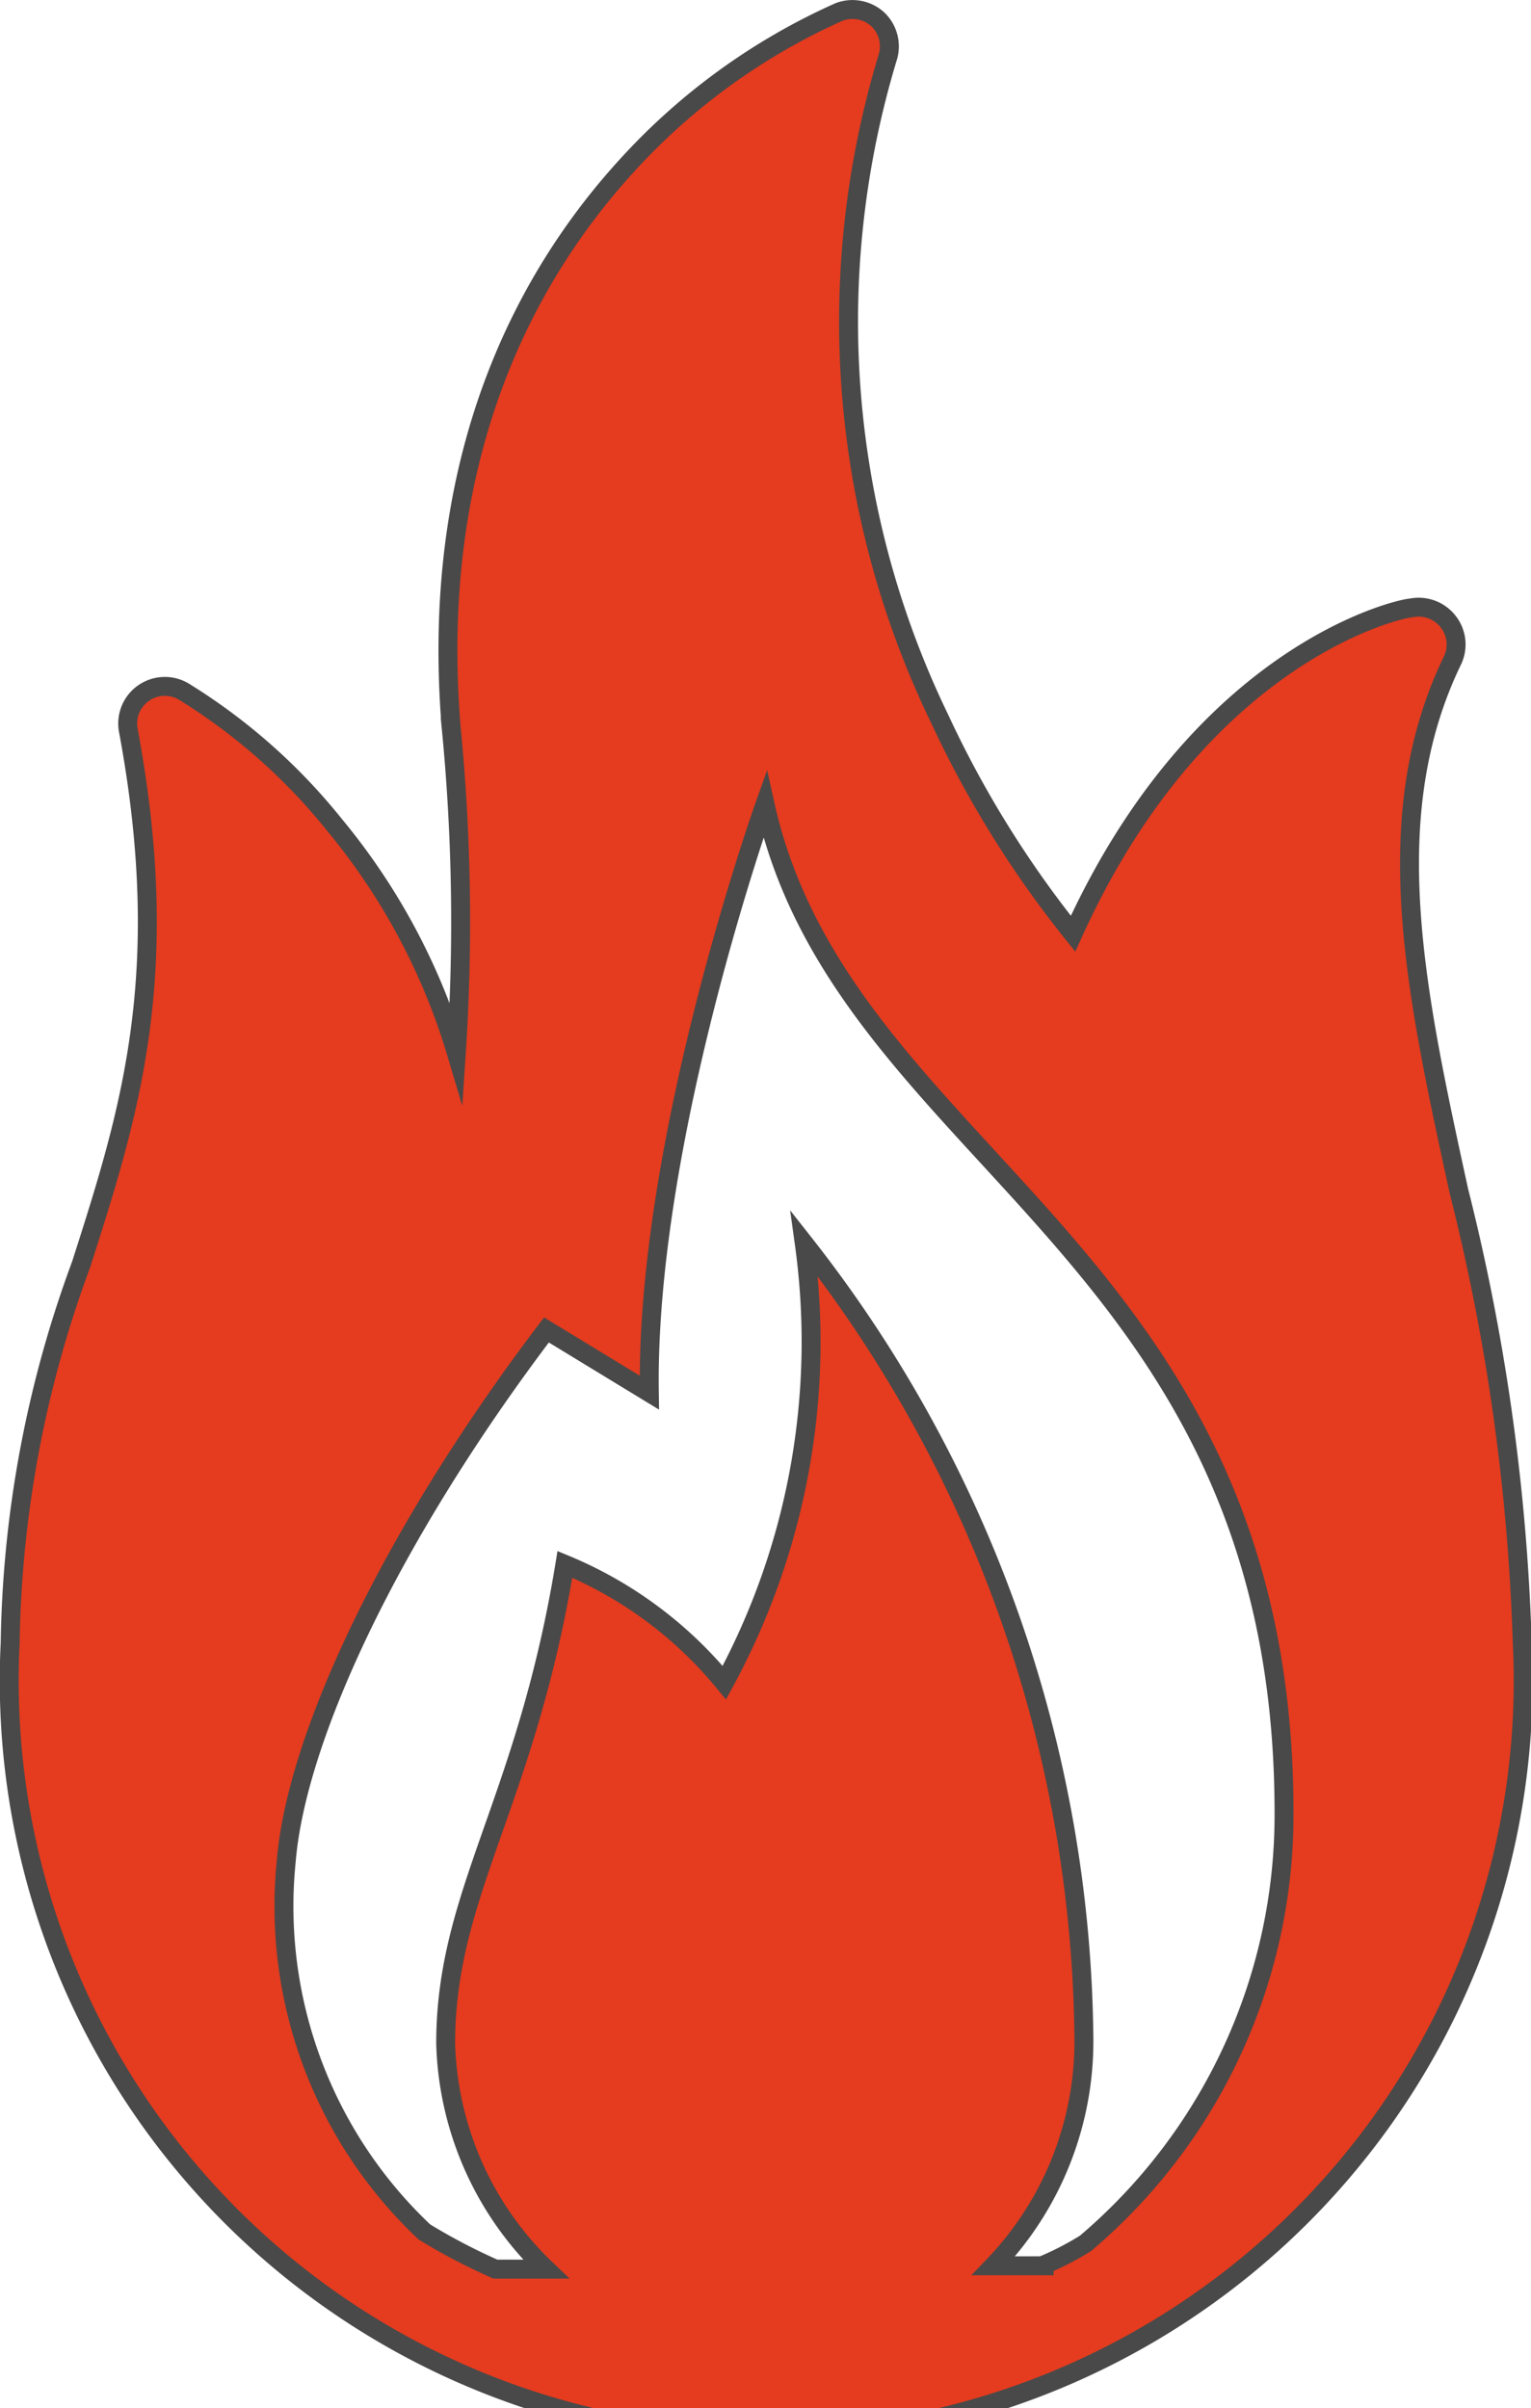 <svg xmlns="http://www.w3.org/2000/svg" viewBox="0 0 64.72 101.8"><defs><style>.cls-1{fill:#e53b1e;stroke:#494949;stroke-miterlimit:10;stroke-width:0.8px;}</style></defs><title>fire redAsset 5</title><g id="Layer_2" data-name="Layer 2"><g id="Layer_1-2" data-name="Layer 1"><g id="Layer_2-2" data-name="Layer 2"><g id="Layer_1-2-2" data-name="Layer 1-2"><path class="cls-1" d="M61.67,50.34c-1.85-8.49-3.45-15.82-.28-22.4a1.56,1.56,0,0,0-.17-1.66,1.58,1.58,0,0,0-1.57-.58c-.38,0-8.87,1.79-14.29,13.77a44.37,44.37,0,0,1-5.64-9.09,38.53,38.53,0,0,1-2.18-28A1.58,1.58,0,0,0,37.11.82,1.59,1.59,0,0,0,35.46.51,27,27,0,0,0,26.5,7c-3.92,4.29-8.4,11.82-7.43,23.73a84.43,84.43,0,0,1,.22,13.77,27.29,27.29,0,0,0-5.15-9.63,24.91,24.91,0,0,0-6.38-5.64A1.57,1.57,0,0,0,5.43,30.9c1.93,10.39,0,16.29-2,22.55a48,48,0,0,0-3,16,32,32,0,1,0,63.92,0A89.24,89.24,0,0,0,61.67,50.34ZM44.14,95.78H42a13.7,13.7,0,0,0,3.82-9.61A55.17,55.17,0,0,0,34,52.57a30.15,30.15,0,0,1-3.38,18.56,17.22,17.22,0,0,0-6.74-5C22.22,76.27,18.84,80,18.84,86.39a13.71,13.71,0,0,0,4.24,9.53H20.94a25.37,25.37,0,0,1-3-1.57A18.92,18.92,0,0,1,12.1,78.68c.43-5.26,4.44-13.81,11-22.46l4.35,2.65C27.28,48.17,32.34,34,32.34,34c3.32,15,21.94,18.8,21.94,42.63a23.74,23.74,0,0,1-8.39,18.2,12.62,12.62,0,0,1-1.75.91Z"/></g></g></g></g></svg>